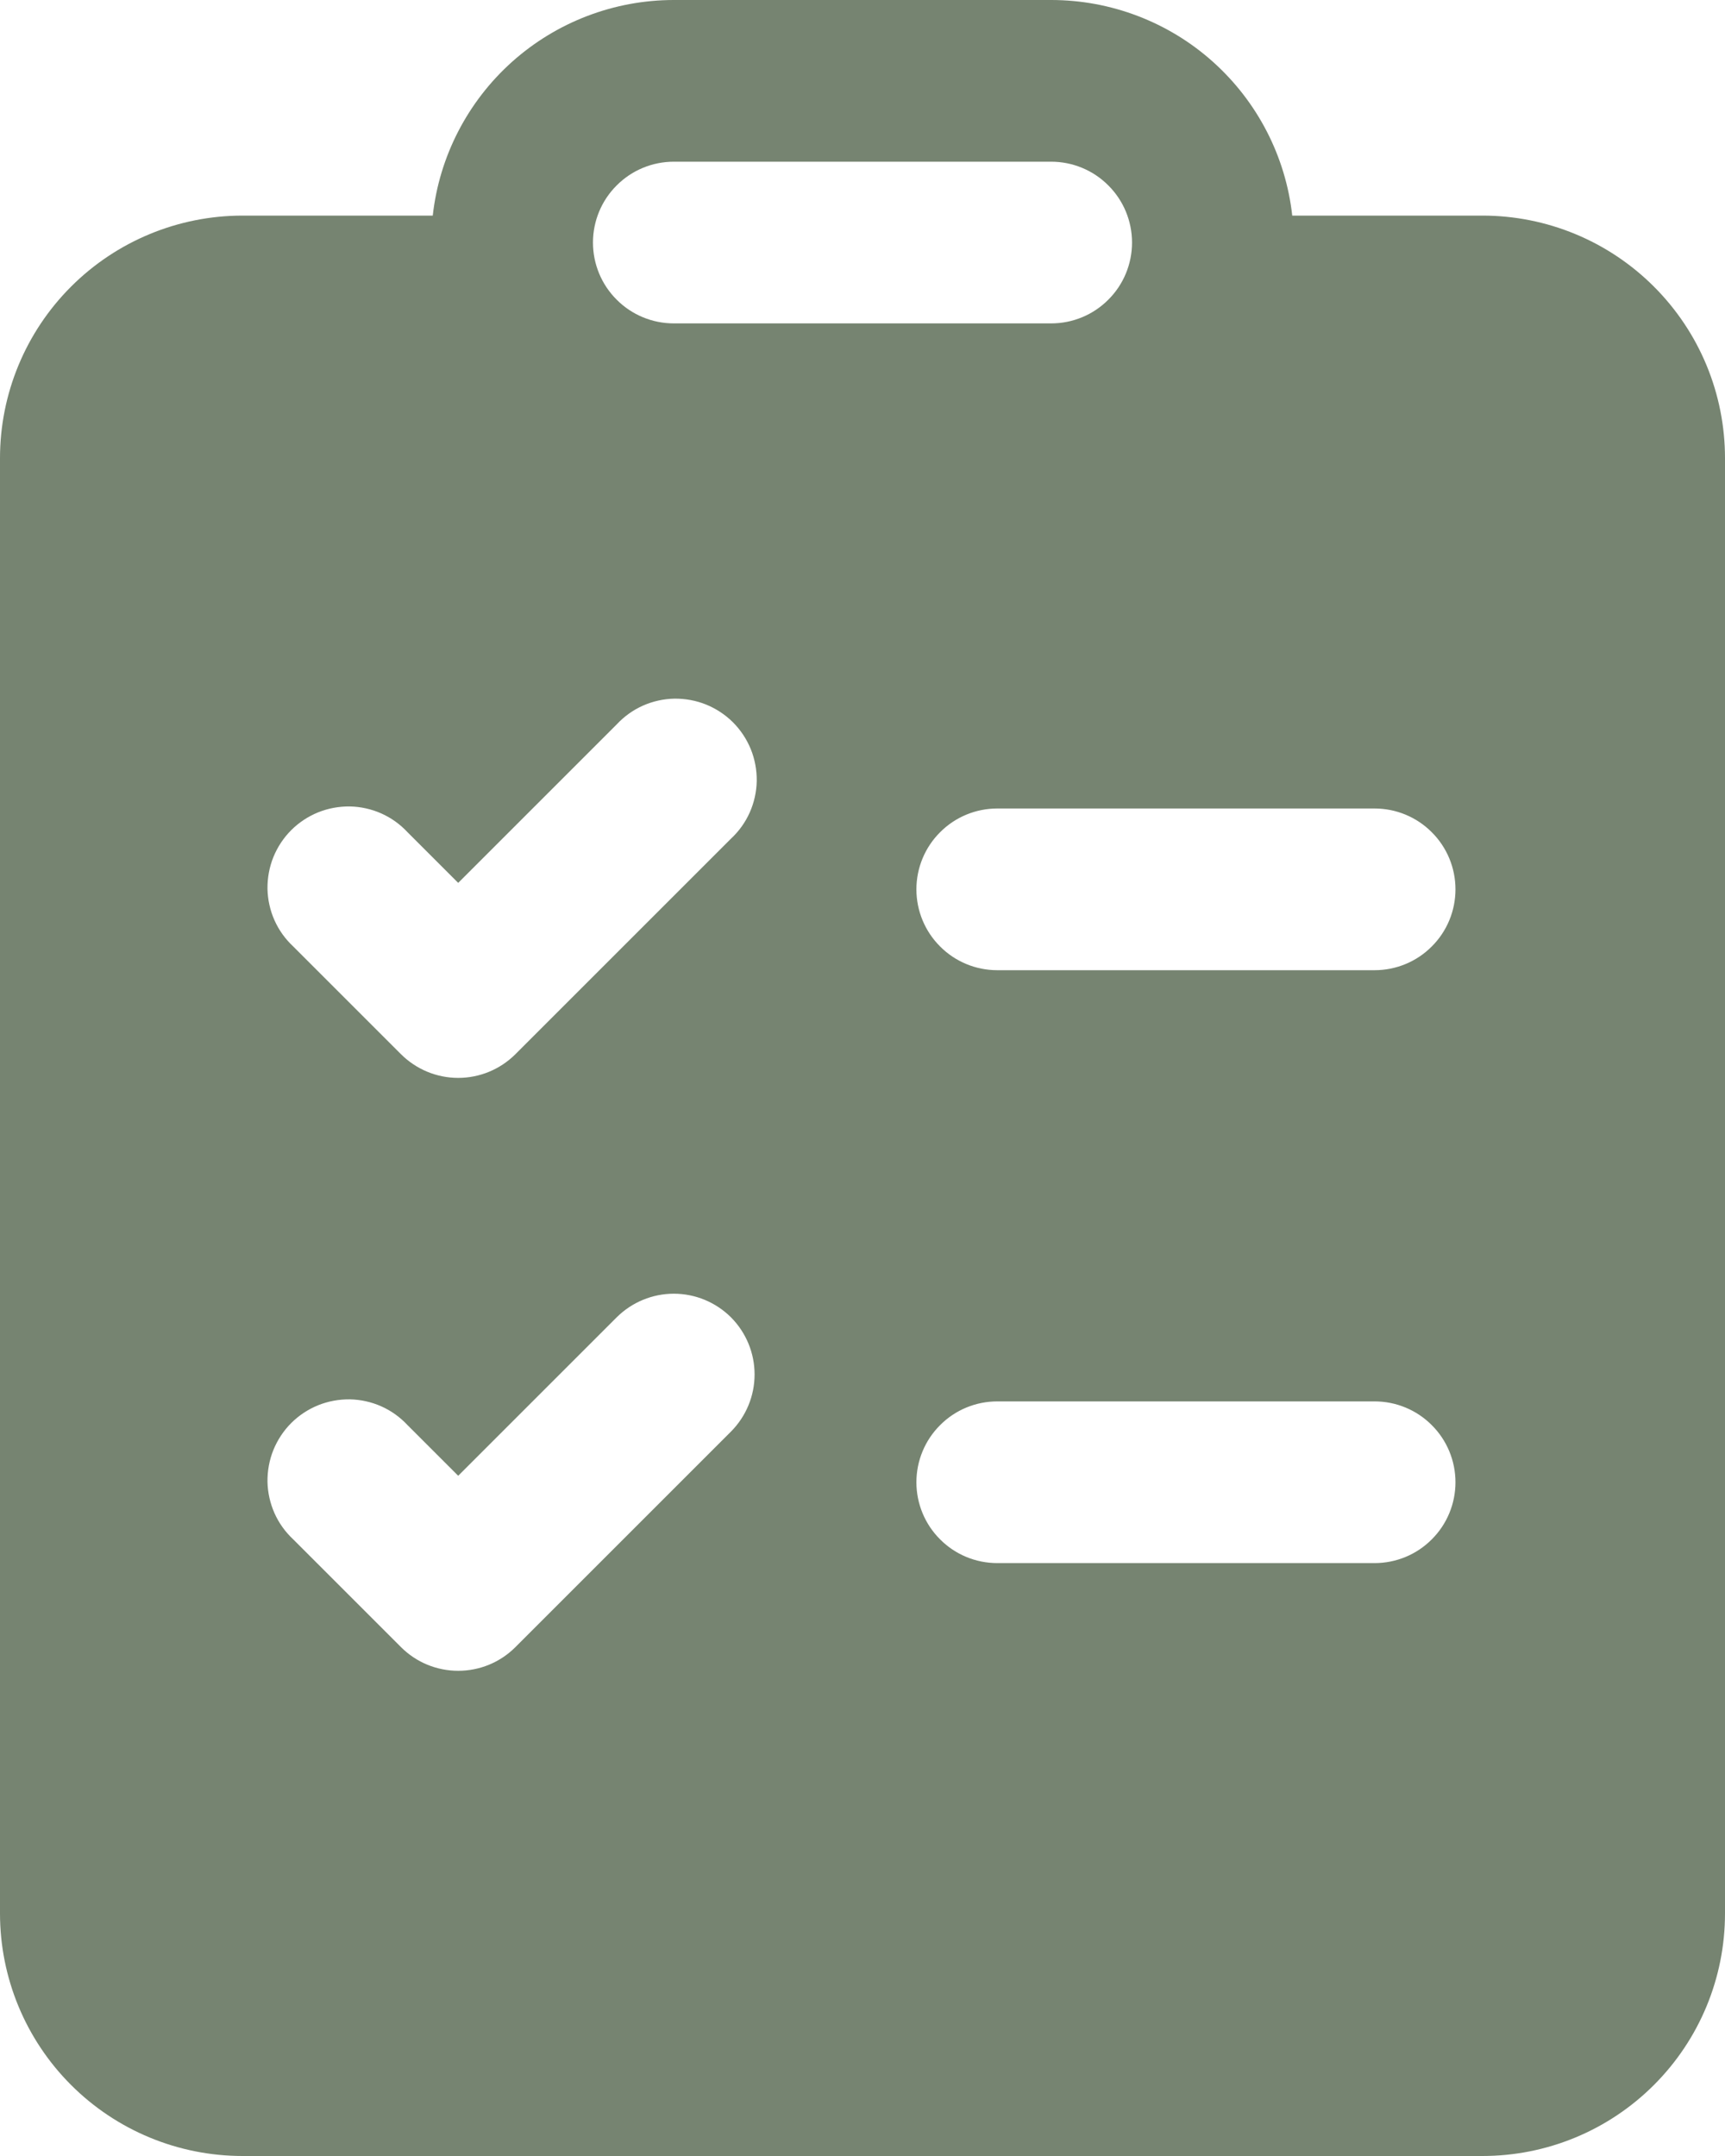 <svg width="16" height="20" viewBox="0 0 16 20" fill="none" xmlns="http://www.w3.org/2000/svg">
<path d="M9.75 0H6.25C5.697 1.67206e-05 5.163 0.204 4.75 0.573C4.338 0.942 4.075 1.45 4.014 2H2.25C1.653 2 1.081 2.237 0.659 2.659C0.237 3.081 0 3.653 0 4.25V17.75C0 18.347 0.237 18.919 0.659 19.341C1.081 19.763 1.653 20 2.25 20H13.75C14.046 20 14.338 19.942 14.611 19.829C14.884 19.716 15.132 19.55 15.341 19.341C15.55 19.132 15.716 18.884 15.829 18.611C15.942 18.338 16 18.046 16 17.75V4.25C16 3.955 15.942 3.662 15.829 3.389C15.716 3.116 15.55 2.868 15.341 2.659C15.132 2.45 14.884 2.284 14.611 2.171C14.338 2.058 14.046 2 13.75 2H11.986C11.925 1.45 11.662 0.942 11.25 0.573C10.838 0.204 10.303 1.67206e-05 9.75 0ZM6.25 1.5H9.75C9.949 1.5 10.14 1.579 10.28 1.72C10.421 1.86 10.5 2.051 10.5 2.25C10.5 2.449 10.421 2.64 10.28 2.78C10.14 2.921 9.949 3 9.75 3H6.25C6.051 3 5.86 2.921 5.72 2.78C5.579 2.64 5.5 2.449 5.5 2.25C5.5 2.051 5.579 1.86 5.72 1.72C5.86 1.579 6.051 1.5 6.25 1.5ZM8.5 8.25C8.5 8.051 8.579 7.86 8.72 7.72C8.86 7.579 9.051 7.5 9.25 7.5H12.75C12.949 7.5 13.14 7.579 13.28 7.72C13.421 7.86 13.5 8.051 13.5 8.25C13.5 8.449 13.421 8.64 13.28 8.78C13.14 8.921 12.949 9 12.75 9H9.25C9.051 9 8.86 8.921 8.72 8.78C8.579 8.64 8.5 8.449 8.5 8.25ZM9.25 13H12.75C12.949 13 13.14 13.079 13.28 13.22C13.421 13.36 13.5 13.551 13.5 13.75C13.5 13.949 13.421 14.14 13.28 14.28C13.14 14.421 12.949 14.5 12.75 14.5H9.25C9.051 14.5 8.86 14.421 8.72 14.28C8.579 14.14 8.5 13.949 8.5 13.75C8.5 13.551 8.579 13.36 8.72 13.22C8.86 13.079 9.051 13 9.25 13ZM6.78 7.78L4.78 9.78C4.639 9.92 4.449 9.999 4.25 9.999C4.051 9.999 3.861 9.92 3.72 9.78L2.72 8.78C2.646 8.711 2.587 8.629 2.546 8.537C2.505 8.445 2.483 8.345 2.481 8.245C2.48 8.144 2.498 8.044 2.536 7.95C2.574 7.857 2.63 7.772 2.701 7.701C2.772 7.63 2.857 7.574 2.95 7.536C3.044 7.498 3.144 7.48 3.245 7.481C3.345 7.483 3.445 7.505 3.537 7.546C3.629 7.587 3.711 7.646 3.78 7.72L4.25 8.19L5.72 6.72C5.789 6.646 5.871 6.587 5.963 6.546C6.055 6.505 6.155 6.483 6.255 6.481C6.356 6.48 6.456 6.498 6.55 6.536C6.643 6.574 6.728 6.63 6.799 6.701C6.87 6.772 6.926 6.857 6.964 6.95C7.002 7.044 7.02 7.144 7.019 7.245C7.017 7.345 6.995 7.445 6.954 7.537C6.913 7.629 6.854 7.711 6.78 7.78ZM6.78 12.22C6.92 12.361 6.999 12.551 6.999 12.75C6.999 12.949 6.92 13.139 6.78 13.28L4.78 15.28C4.639 15.421 4.449 15.499 4.25 15.499C4.051 15.499 3.861 15.421 3.72 15.28L2.72 14.28C2.646 14.211 2.587 14.129 2.546 14.037C2.505 13.944 2.483 13.845 2.481 13.745C2.48 13.644 2.498 13.544 2.536 13.45C2.574 13.357 2.63 13.272 2.701 13.201C2.772 13.13 2.857 13.074 2.95 13.036C3.044 12.998 3.144 12.98 3.245 12.981C3.345 12.983 3.445 13.005 3.537 13.046C3.629 13.087 3.711 13.146 3.78 13.22L4.25 13.69L5.72 12.22C5.861 12.08 6.051 12.001 6.25 12.001C6.449 12.001 6.639 12.08 6.78 12.22Z" fill="#768471"/>
</svg>
